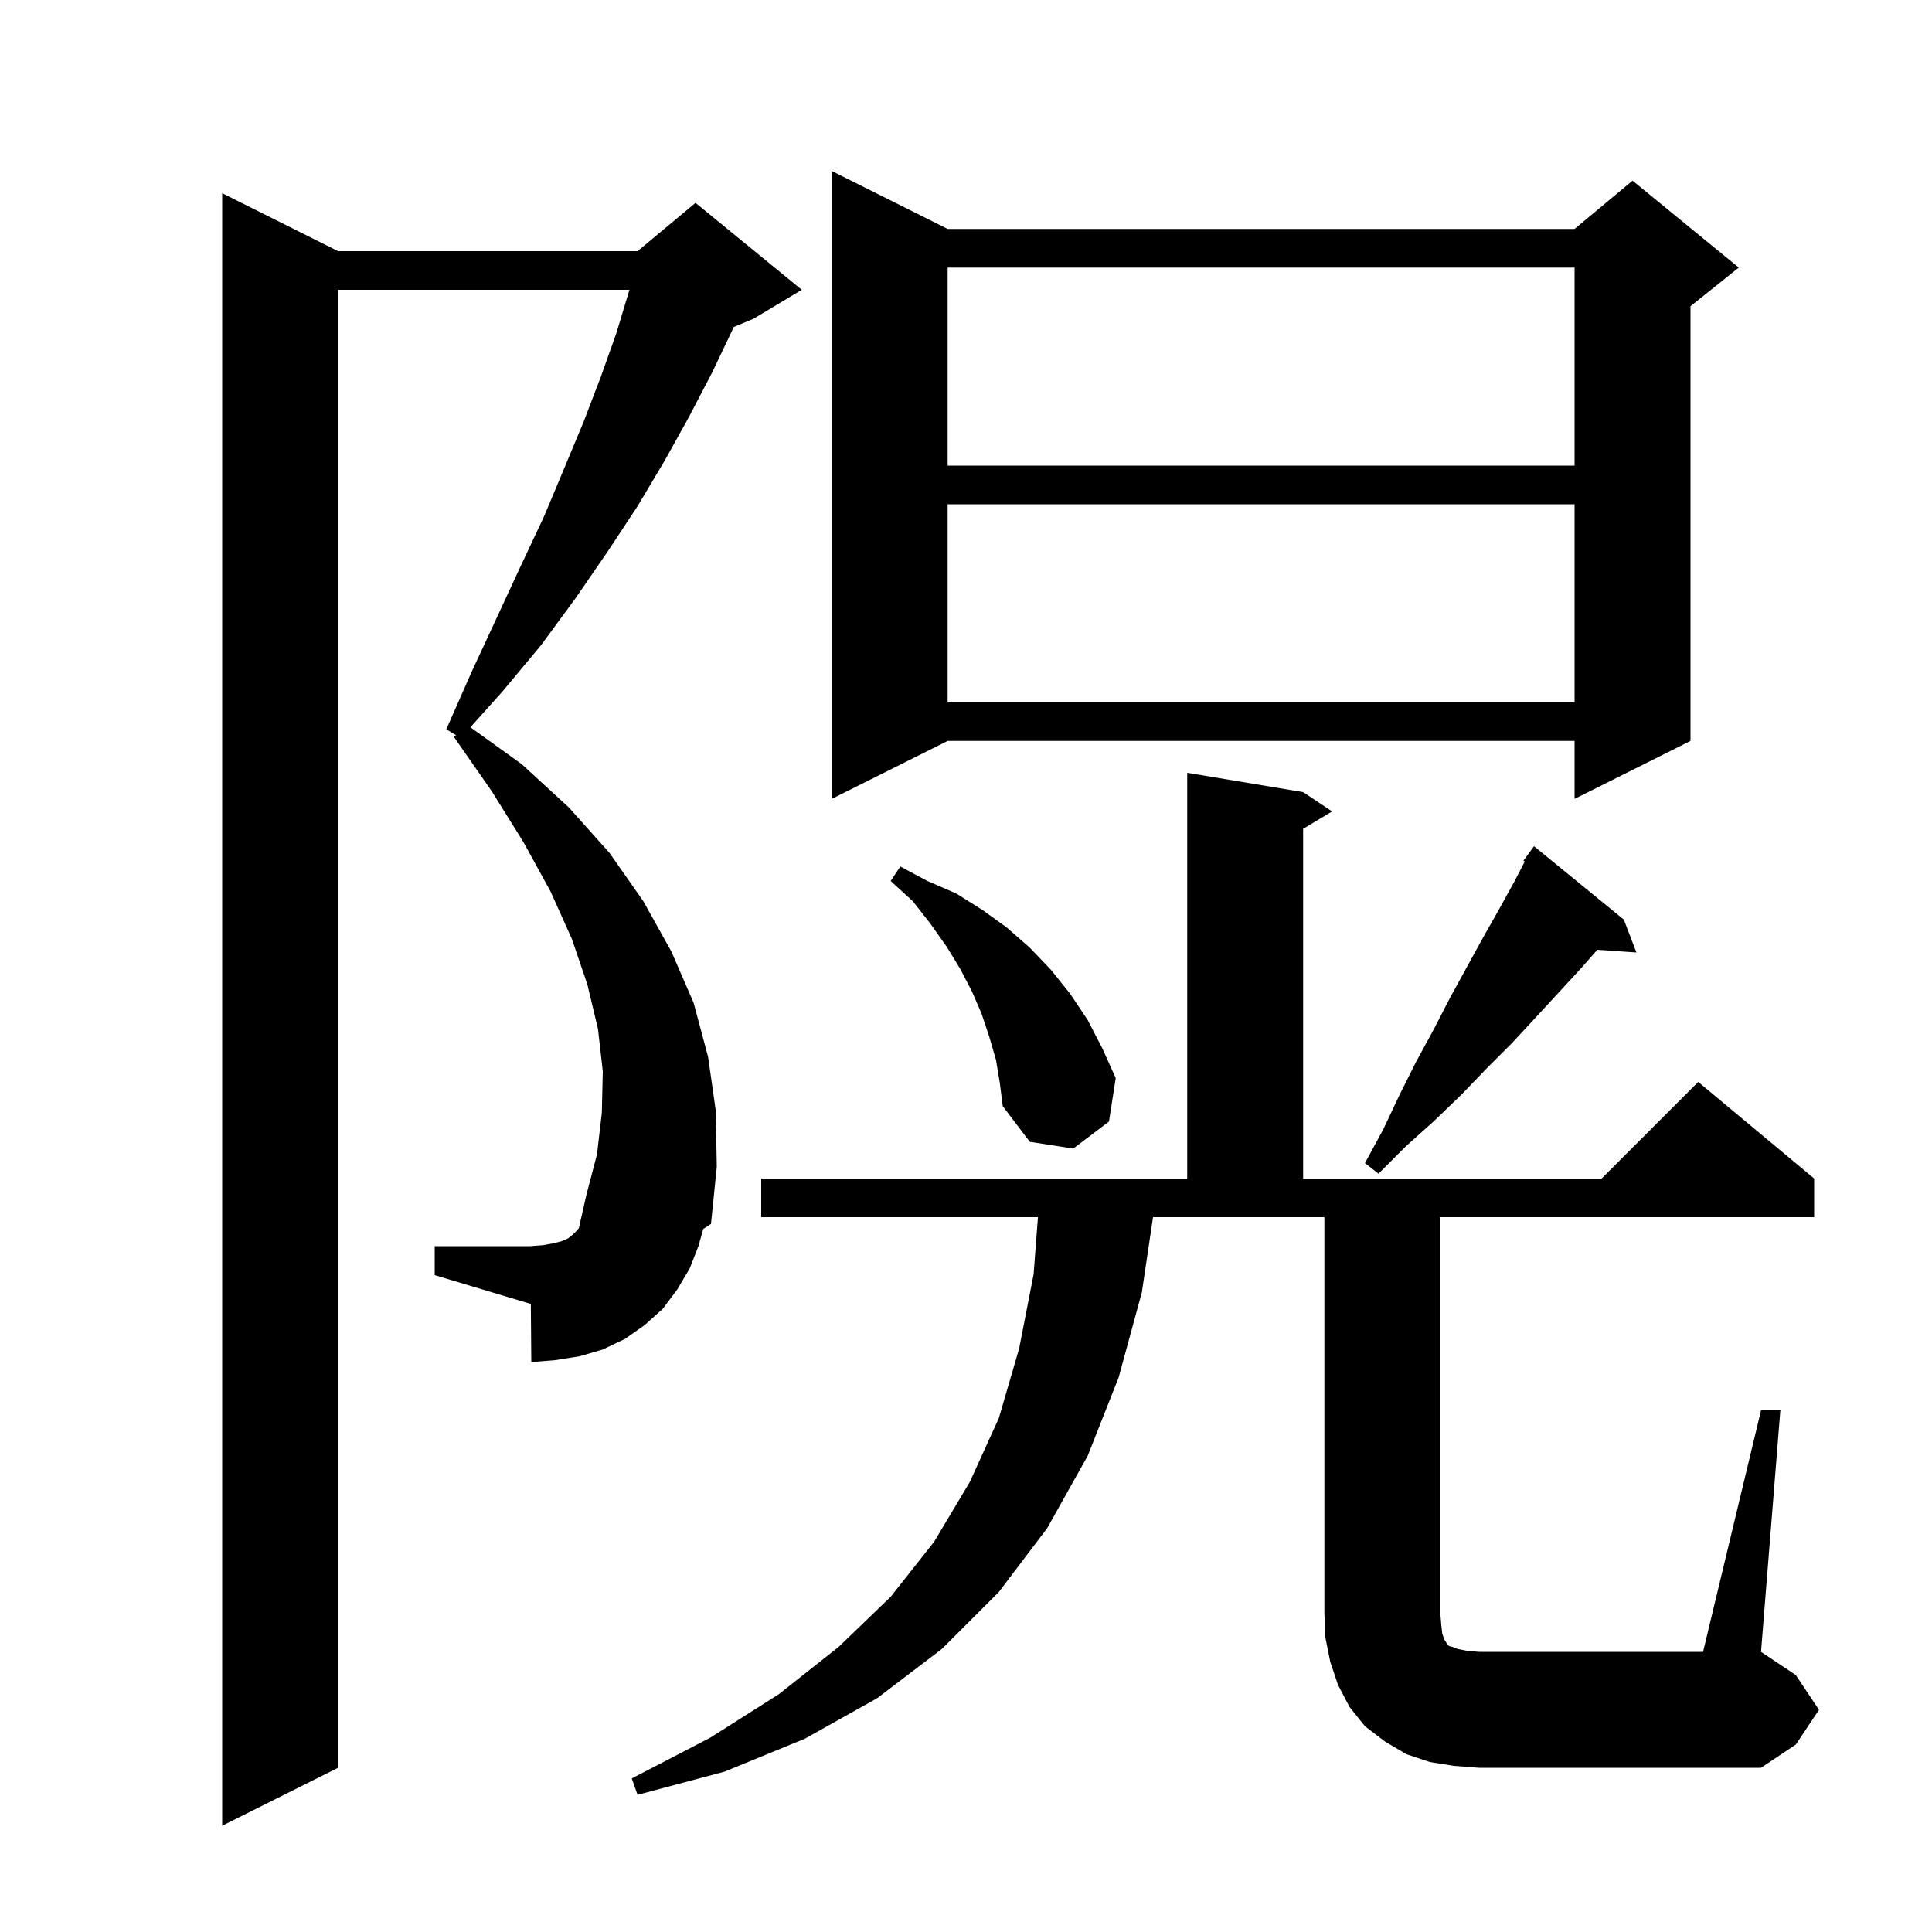 <svg xmlns="http://www.w3.org/2000/svg" xmlns:xlink="http://www.w3.org/1999/xlink" version="1.1" baseProfile="full" viewBox="0 0 200 200" width="200" height="200">
<g fill="black">
<path d="M 72.3 129.0 L 71.4 131.3 L 70.1 133.5 L 68.6 135.5 L 66.7 137.2 L 64.7 138.6 L 62.4 139.7 L 60.0 140.4 L 57.5 140.8 L 55.0 141.0 L 54.95 134.985 L 45.0 132.0 L 45.0 129.0 L 54.9 129.0 L 56.2 128.9 L 57.3 128.7 L 58.1 128.5 L 58.8 128.2 L 59.3 127.8 L 59.7 127.4 L 59.927 127.128 L 60.7 123.7 L 61.8 119.5 L 62.3 115.2 L 62.4 110.9 L 61.9 106.5 L 60.8 101.9 L 59.2 97.2 L 57.0 92.3 L 54.2 87.2 L 50.9 81.9 L 47.0 76.3 L 47.2 76.1 L 46.2 75.5 L 48.8 69.6 L 51.4 64.0 L 53.9 58.6 L 56.3 53.5 L 58.4 48.5 L 60.4 43.7 L 62.2 39.0 L 63.8 34.5 L 65.1 30.2 L 65.159 30.0 L 35.0 30.0 L 35.0 183.0 L 23.0 189.0 L 23.0 20.0 L 35.0 26.0 L 66.0 26.0 L 72.0 21.0 L 83.0 30.0 L 78.0 33.0 L 75.94 33.858 L 75.8 34.2 L 73.7 38.6 L 71.3 43.2 L 68.8 47.7 L 66.0 52.4 L 62.9 57.1 L 59.6 61.9 L 56.0 66.8 L 52.0 71.6 L 48.698 75.286 L 54.0 79.1 L 58.9 83.6 L 63.1 88.3 L 66.6 93.3 L 69.5 98.5 L 71.8 103.8 L 73.3 109.4 L 74.1 115.0 L 74.2 120.8 L 73.6 126.7 L 72.799 127.219 Z M 150.5 182.8 L 148.0 182.4 L 145.6 181.6 L 143.4 180.3 L 141.3 178.7 L 139.7 176.7 L 138.5 174.4 L 137.7 172.0 L 137.2 169.5 L 137.1 167.0 L 137.1 126.0 L 119.362 126.0 L 118.2 133.8 L 115.8 142.6 L 112.6 150.7 L 108.4 158.2 L 103.4 164.8 L 97.5 170.7 L 90.8 175.8 L 83.3 180.0 L 75.0 183.4 L 66.0 185.8 L 65.4 184.1 L 73.5 179.9 L 80.6 175.4 L 86.8 170.5 L 92.2 165.3 L 96.7 159.6 L 100.4 153.4 L 103.4 146.8 L 105.5 139.6 L 107.0 131.9 L 107.448 126.0 L 78.8 126.0 L 78.8 122.0 L 122.9 122.0 L 122.9 80.0 L 134.9 82.0 L 137.9 84.0 L 134.9 85.8 L 134.9 122.0 L 165.8 122.0 L 175.8 112.0 L 187.8 122.0 L 187.8 126.0 L 149.1 126.0 L 149.1 167.0 L 149.2 168.2 L 149.3 169.1 L 149.5 169.7 L 149.7 170.0 L 149.8 170.2 L 150.0 170.4 L 150.4 170.5 L 150.9 170.7 L 151.9 170.9 L 153.1 171.0 L 176.3 171.0 L 182.3 146.0 L 184.3 146.0 L 182.3 171.0 L 185.9 173.4 L 188.3 177.0 L 185.9 180.6 L 182.3 183.0 L 153.1 183.0 Z M 168.1 95.2 L 169.4 98.6 L 165.354 98.321 L 163.7 100.2 L 161.4 102.7 L 159.0 105.3 L 156.5 108.0 L 153.9 110.6 L 151.3 113.3 L 148.5 116.0 L 145.5 118.7 L 142.7 121.5 L 141.3 120.4 L 143.2 116.9 L 144.9 113.3 L 146.6 109.9 L 148.4 106.6 L 150.1 103.3 L 153.5 97.1 L 155.2 94.1 L 156.8 91.2 L 157.843 89.184 L 157.7 89.1 L 158.8 87.6 Z M 103.1 109.7 L 102.4 107.3 L 101.6 104.9 L 100.6 102.6 L 99.4 100.3 L 98.0 98.0 L 96.3 95.6 L 94.5 93.3 L 92.2 91.2 L 93.2 89.7 L 96.0 91.2 L 99.0 92.5 L 101.7 94.2 L 104.2 96.0 L 106.6 98.1 L 108.8 100.4 L 110.8 102.9 L 112.6 105.6 L 114.1 108.5 L 115.5 111.6 L 114.8 116.1 L 111.1 118.9 L 106.6 118.2 L 103.8 114.5 L 103.5 112.1 Z M 98.1 23.7 L 163.0 23.7 L 169.0 18.7 L 180.0 27.7 L 175.0 31.7 L 175.0 76.7 L 163.0 82.7 L 163.0 76.7 L 98.1 76.7 L 86.1 82.7 L 86.1 17.7 Z M 98.1 52.2 L 98.1 72.7 L 163.0 72.7 L 163.0 52.2 Z M 98.1 27.7 L 98.1 48.2 L 163.0 48.2 L 163.0 27.7 Z " />
</g>
</svg>

